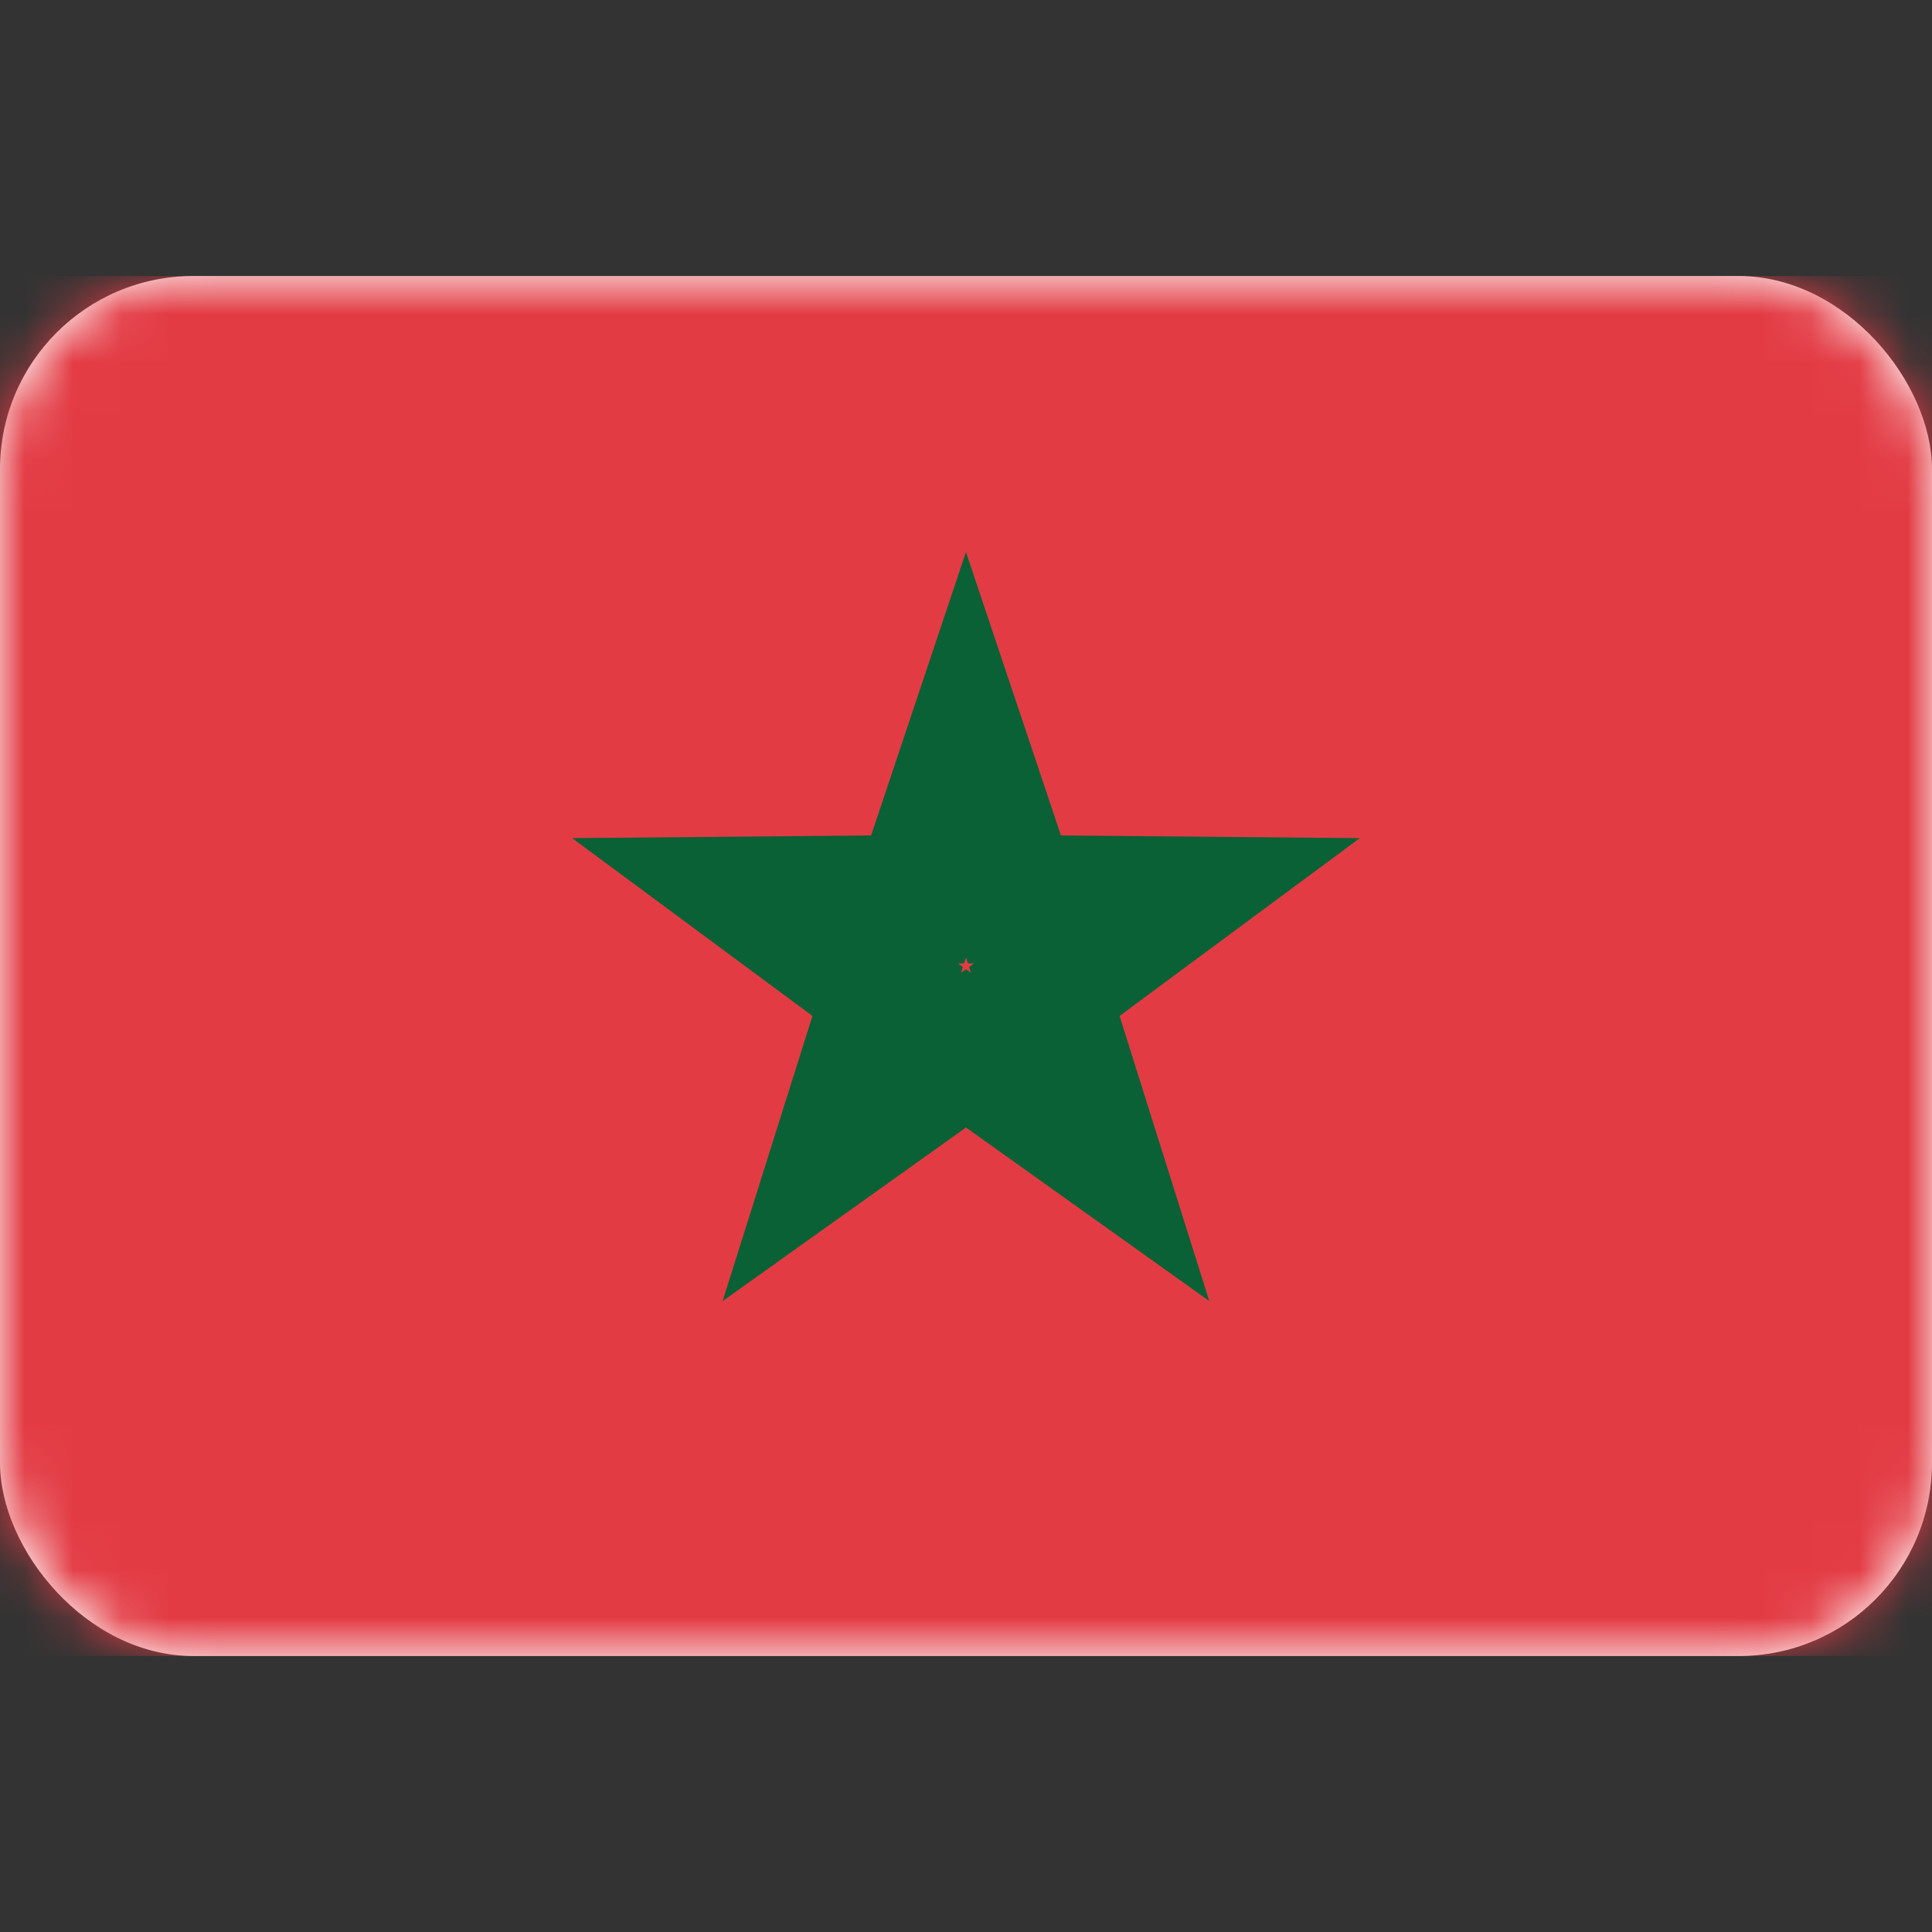 <svg width="40" height="40" viewBox="0 0 40 40" fill="none" xmlns="http://www.w3.org/2000/svg">
<rect x="0" y="0" width="40" height="40" fill="#333333" stroke="none"/>
<rect y="5.715" width="40" height="28.571" rx="4" fill="white"/>
<mask id="mask0_101_3663" style="mask-type:luminance" maskUnits="userSpaceOnUse" x="0" y="5" width="40" height="30">
<rect y="5.715" width="40" height="28.571" rx="4" fill="white"/>
</mask>
<g mask="url(#mask0_101_3663)">
<rect y="5.715" width="40" height="28.571" fill="#E33B44"/>
<path d="M20.774 22.258L20 21.706L19.226 22.258L17.43 23.539L18.093 21.435L18.378 20.528L17.614 19.962L15.841 18.65L18.047 18.63L18.998 18.621L19.3 17.72L20 15.628L20.701 17.72L21.003 18.621L21.953 18.63L24.159 18.65L22.386 19.962L21.622 20.528L21.908 21.435L22.57 23.539L20.774 22.258Z" stroke="#0A6135" stroke-width="2.667"/>
</g>
</svg>
